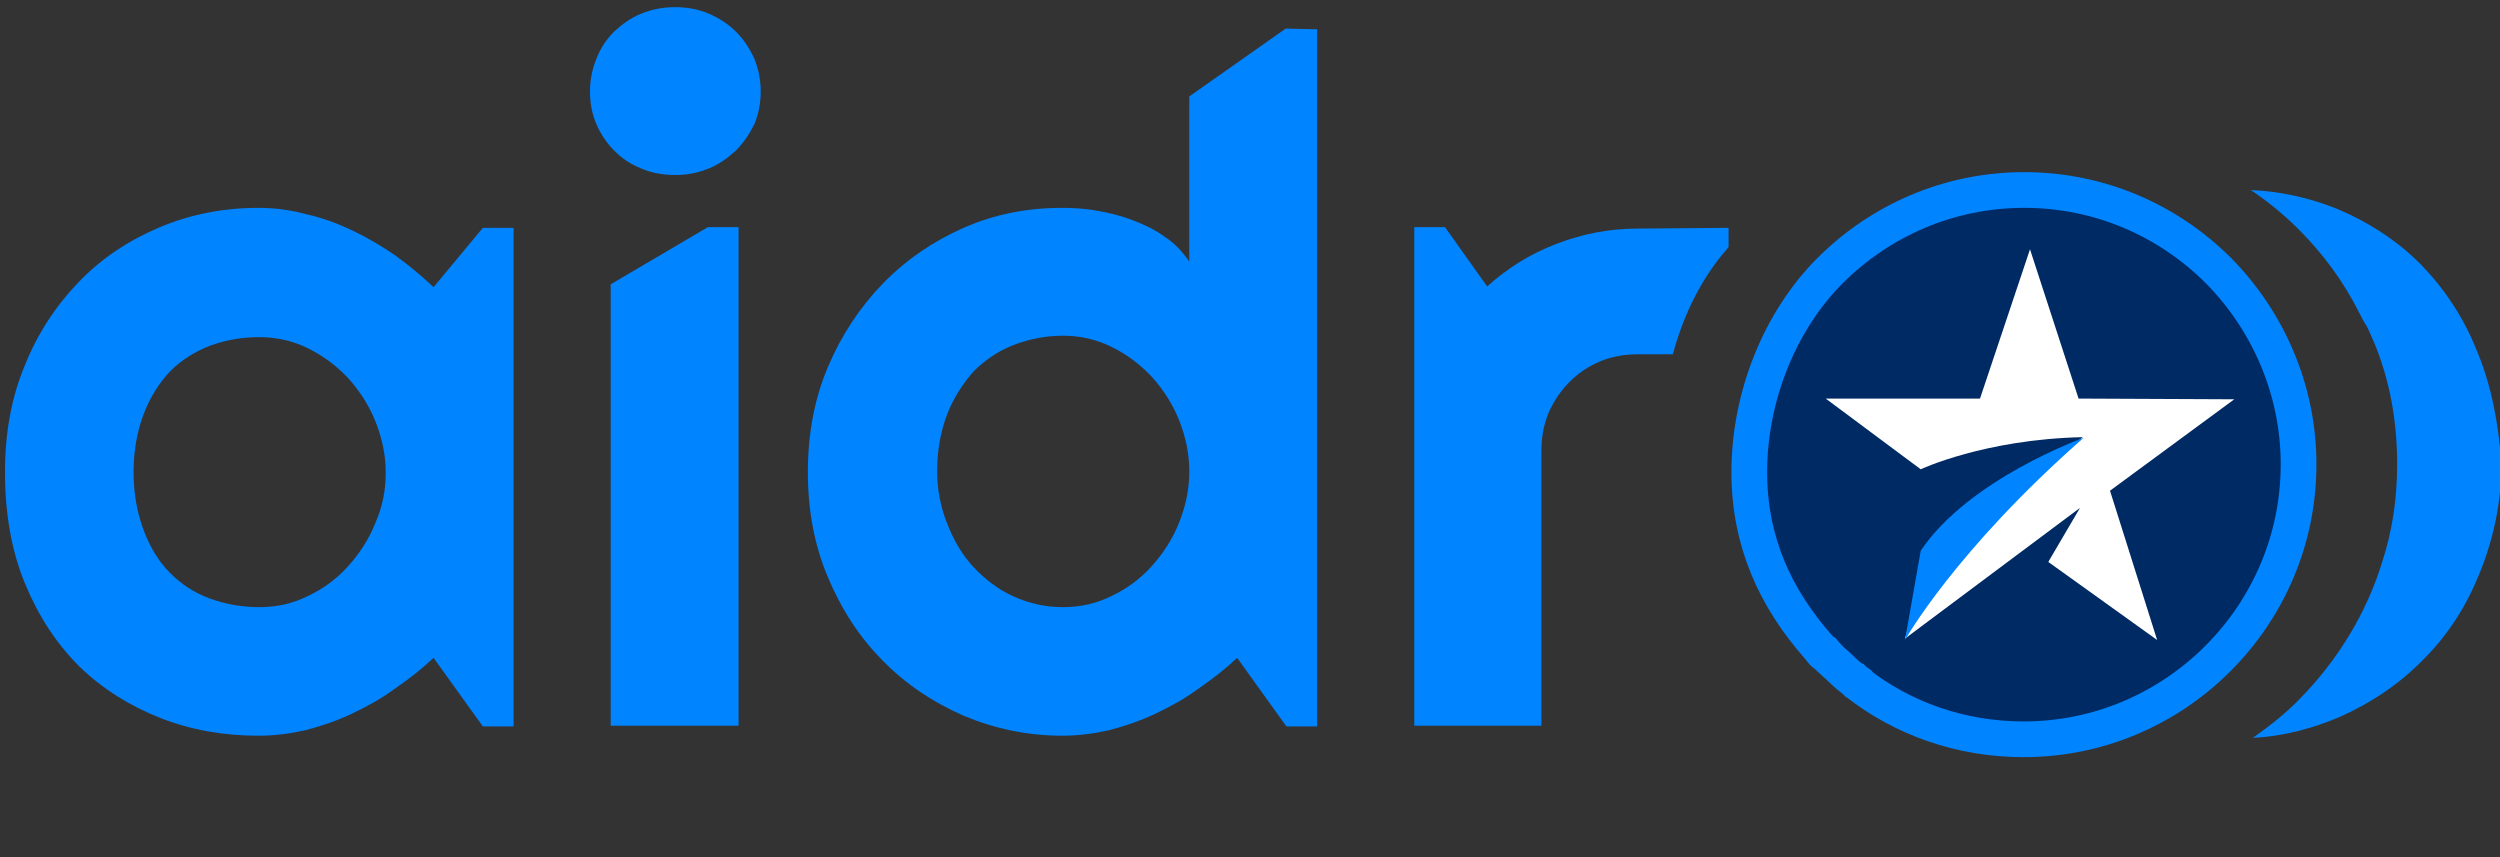 <?xml version="1.0" encoding="utf-8"?>
<!-- Generator: Adobe Illustrator 25.0.0, SVG Export Plug-In . SVG Version: 6.00 Build 0)  -->
<svg version="1.1" id="Layer_1" xmlns="http://www.w3.org/2000/svg" xmlns:xlink="http://www.w3.org/1999/xlink" x="0px" y="0px"
	 viewBox="0 0 350 120" style="enable-background:new 0 0 350 120;" xml:space="preserve">
<rect x="0" y="0" width="350" height="120" fill="#333333" stroke="none"/>
<style type="text/css">
	.st0{fill:#0084FF;}
	.st1{fill:#002A64;stroke:#0084FF;stroke-width:5;stroke-miterlimit:10;}
	.st2{fill:#FFFFFF;}
</style>
<g>
	<path class="st0" d="M60.7,40.2c-1.7-1.6-3.4-3-5.3-4.4c-1.9-1.3-3.9-2.5-6-3.5s-4.2-1.8-6.5-2.3c-2.2-0.6-4.4-0.9-6.7-0.9
		c-4.9,0-9.5,0.9-13.8,2.7s-8.1,4.3-11.3,7.6s-5.8,7.2-7.6,11.7c-1.9,4.5-2.8,9.5-2.8,15c0,5.8,0.9,11,2.8,15.6s4.4,8.4,7.6,11.6
		c3.2,3.1,7,5.5,11.3,7.2s8.9,2.5,13.8,2.5c2.3,0,4.5-0.3,6.7-0.8c2.2-0.6,4.3-1.3,6.4-2.3s4.1-2.1,6-3.5c1.9-1.3,3.7-2.7,5.4-4.3
		l6.9,9.6h4.3V31.9h-4.3L60.7,40.2z M52.6,73.1c-0.9,2.3-2.2,4.3-3.8,6.1c-1.6,1.8-3.5,3.2-5.6,4.2C41,84.5,38.8,85,36.3,85
		c-2.4,0-4.7-0.4-6.9-1.2c-2.2-0.8-4-2-5.6-3.6s-2.8-3.6-3.7-6s-1.4-5.1-1.4-8.1s0.5-5.7,1.4-8.1s2.2-4.4,3.7-6
		c1.6-1.6,3.5-2.8,5.6-3.6c2.2-0.8,4.4-1.2,6.9-1.2c2.4,0,4.7,0.5,6.9,1.6s4,2.5,5.6,4.2c1.6,1.8,2.9,3.8,3.8,6.1s1.4,4.6,1.4,7.1
		C54,68.5,53.6,70.8,52.6,73.1z"/>
	<polygon class="st0" points="103.4,31.8 103.4,101.6 85.5,101.6 85.5,39.8 99.1,31.8 	"/>
	<path class="st0" d="M103,4.4c-1.1-1.1-2.4-1.9-3.8-2.5S96.2,1,94.5,1s-3.2,0.3-4.7,0.9S87.1,3.4,86,4.4c-1.1,1.1-1.9,2.3-2.5,3.8
		s-0.9,3-0.9,4.6c0,1.7,0.3,3.2,0.9,4.6s1.5,2.7,2.5,3.7c1.1,1.1,2.3,1.9,3.8,2.5c1.4,0.6,3,0.9,4.7,0.9s3.2-0.3,4.7-0.9
		s2.7-1.5,3.8-2.5c1.1-1.1,1.9-2.3,2.6-3.7c0.6-1.4,0.9-3,0.9-4.6s-0.3-3.1-0.9-4.6C104.9,6.7,104.1,5.5,103,4.4z"/>
	<path class="st0" d="M165.1,73.1c-0.9,2.3-2.2,4.3-3.8,6.1c-1.6,1.8-3.5,3.2-5.6,4.2c-2.2,1.1-4.4,1.6-6.9,1.6
		c-2.4,0-4.7-0.5-6.9-1.5s-4-2.4-5.6-4.1s-2.8-3.8-3.7-6.1c-0.9-2.3-1.4-4.7-1.4-7.3c0-3,0.5-5.6,1.4-8c0.9-2.3,2.2-4.3,3.7-6
		c1.6-1.6,3.5-2.9,5.6-3.7s4.4-1.3,6.9-1.3c2.4,0,4.7,0.5,6.9,1.6s4,2.5,5.6,4.2c1.6,1.8,2.9,3.8,3.8,6.1c0.9,2.3,1.4,4.6,1.4,7.1
		C166.5,68.5,166,70.8,165.1,73.1z M180,4l-13.5,9.5v23.1c-1-1.4-2.1-2.6-3.5-3.5c-1.4-1-2.9-1.7-4.5-2.3s-3.2-1-4.9-1.3
		s-3.3-0.4-4.9-0.4c-4.9,0-9.5,0.9-13.8,2.8s-8.1,4.5-11.3,7.8s-5.8,7.2-7.7,11.7s-2.8,9.4-2.8,14.7s0.9,10.2,2.8,14.7
		c1.9,4.5,4.4,8.4,7.7,11.7c3.2,3.3,7,5.8,11.3,7.7c4.3,1.8,8.9,2.8,13.8,2.8c2.3,0,4.5-0.3,6.7-0.8c2.2-0.6,4.3-1.3,6.4-2.3
		c2.1-1,4.1-2.1,6-3.5c1.9-1.3,3.7-2.7,5.4-4.3l6.9,9.6h4.3V4.1L180,4L180,4z"/>
	<path class="st0" d="M242,31.9v2.7c-2.4,2.7-5.8,7.5-7.8,15h-4.9c-1.9,0-3.6,0.3-5.3,1s-3.1,1.7-4.3,2.9s-2.2,2.7-2.9,4.3
		c-0.7,1.7-1,3.4-1,5.3v38.5H198V31.8h4.3l5.9,8.3c2.9-2.6,6.1-4.6,9.8-6s7.4-2.1,11.3-2.1L242,31.9L242,31.9z"/>
	<g>
		<g>
			<g>
				<g>
					<g>
						<g>
							<g>
								<path class="st0" d="M346.8,49.2c-1.9-4.8-4.6-8.8-7.9-12.2c-3.4-3.4-7.3-5.9-11.8-7.8c-3.8-1.5-7.7-2.4-12-2.6
									c2.4,1.6,4.7,3.5,6.7,5.5c3.4,3.4,6.3,7.3,8.5,11.7l0,0c0.3,0.6,0.6,1.2,1,1.8c0.4,0.7,0.7,1.6,1.1,2.4
									c2.1,5.1,3.2,10.7,3.2,17c0,4.9-0.7,9.4-2.1,13.7l0,0c-2.2,7.2-6.3,13.8-11.4,19c-2,2.1-4.3,3.9-6.7,5.6
									c4.2-0.2,8.3-1.3,12.1-2.9c4.5-2,8.5-4.7,11.8-8.1c3.4-3.4,6-7.4,7.9-12.2c1.9-4.7,3-9.8,3-15.2
									C349.8,59.3,348.8,54,346.8,49.2z"/>
							</g>
						</g>
					</g>
				</g>
			</g>
		</g>
	</g>
	<g>
		<path class="st1" d="M321.8,65c0,10.6-4.3,20.2-11.3,27.2s-16.6,11.3-27.2,11.3c-8.8,0-16.9-2.9-23.3-7.9c0,0-0.1,0-0.1-0.1
			c0,0,0,0-0.1-0.1c0,0-0.1,0-0.1-0.1c-0.7-0.5-1.4-1.1-2.1-1.8c-0.6-0.6-1.3-1.1-1.9-1.8l0,0c0,0,0,0-0.1,0l0,0
			c-0.4-0.3-0.7-0.7-0.9-1l-0.1-0.1c-6-6.8-9.7-14.7-9.7-24.5c0-10.6,4.3-21.2,11.3-28.2s16.6-11.3,27.2-11.3s20.2,4.3,27.2,11.3
			C317.4,44.8,321.8,54.4,321.8,65z"/>
		<g>
			<g>
				<path class="st2" d="M295.4,68.7l6.6,20.9l-15.2-10.9v-0.1l4.4-7.5l-24.5,18.3l1.6-5.7c7-10,23.3-22.5,23.3-22.5
					c-13.8,0.3-22.7,4.5-22.7,4.5l-13.3-9.9h21.6l7-20.9l6.8,20.9l21.8,0.1L295.4,68.7z"/>
			</g>
			<path class="st0" d="M266.7,89.6c0,0,7-12.5,25-28.3c0,0-16,5.7-22.8,15.8L266.7,89.6z"/>
		</g>
	</g>
</g>
</svg>
